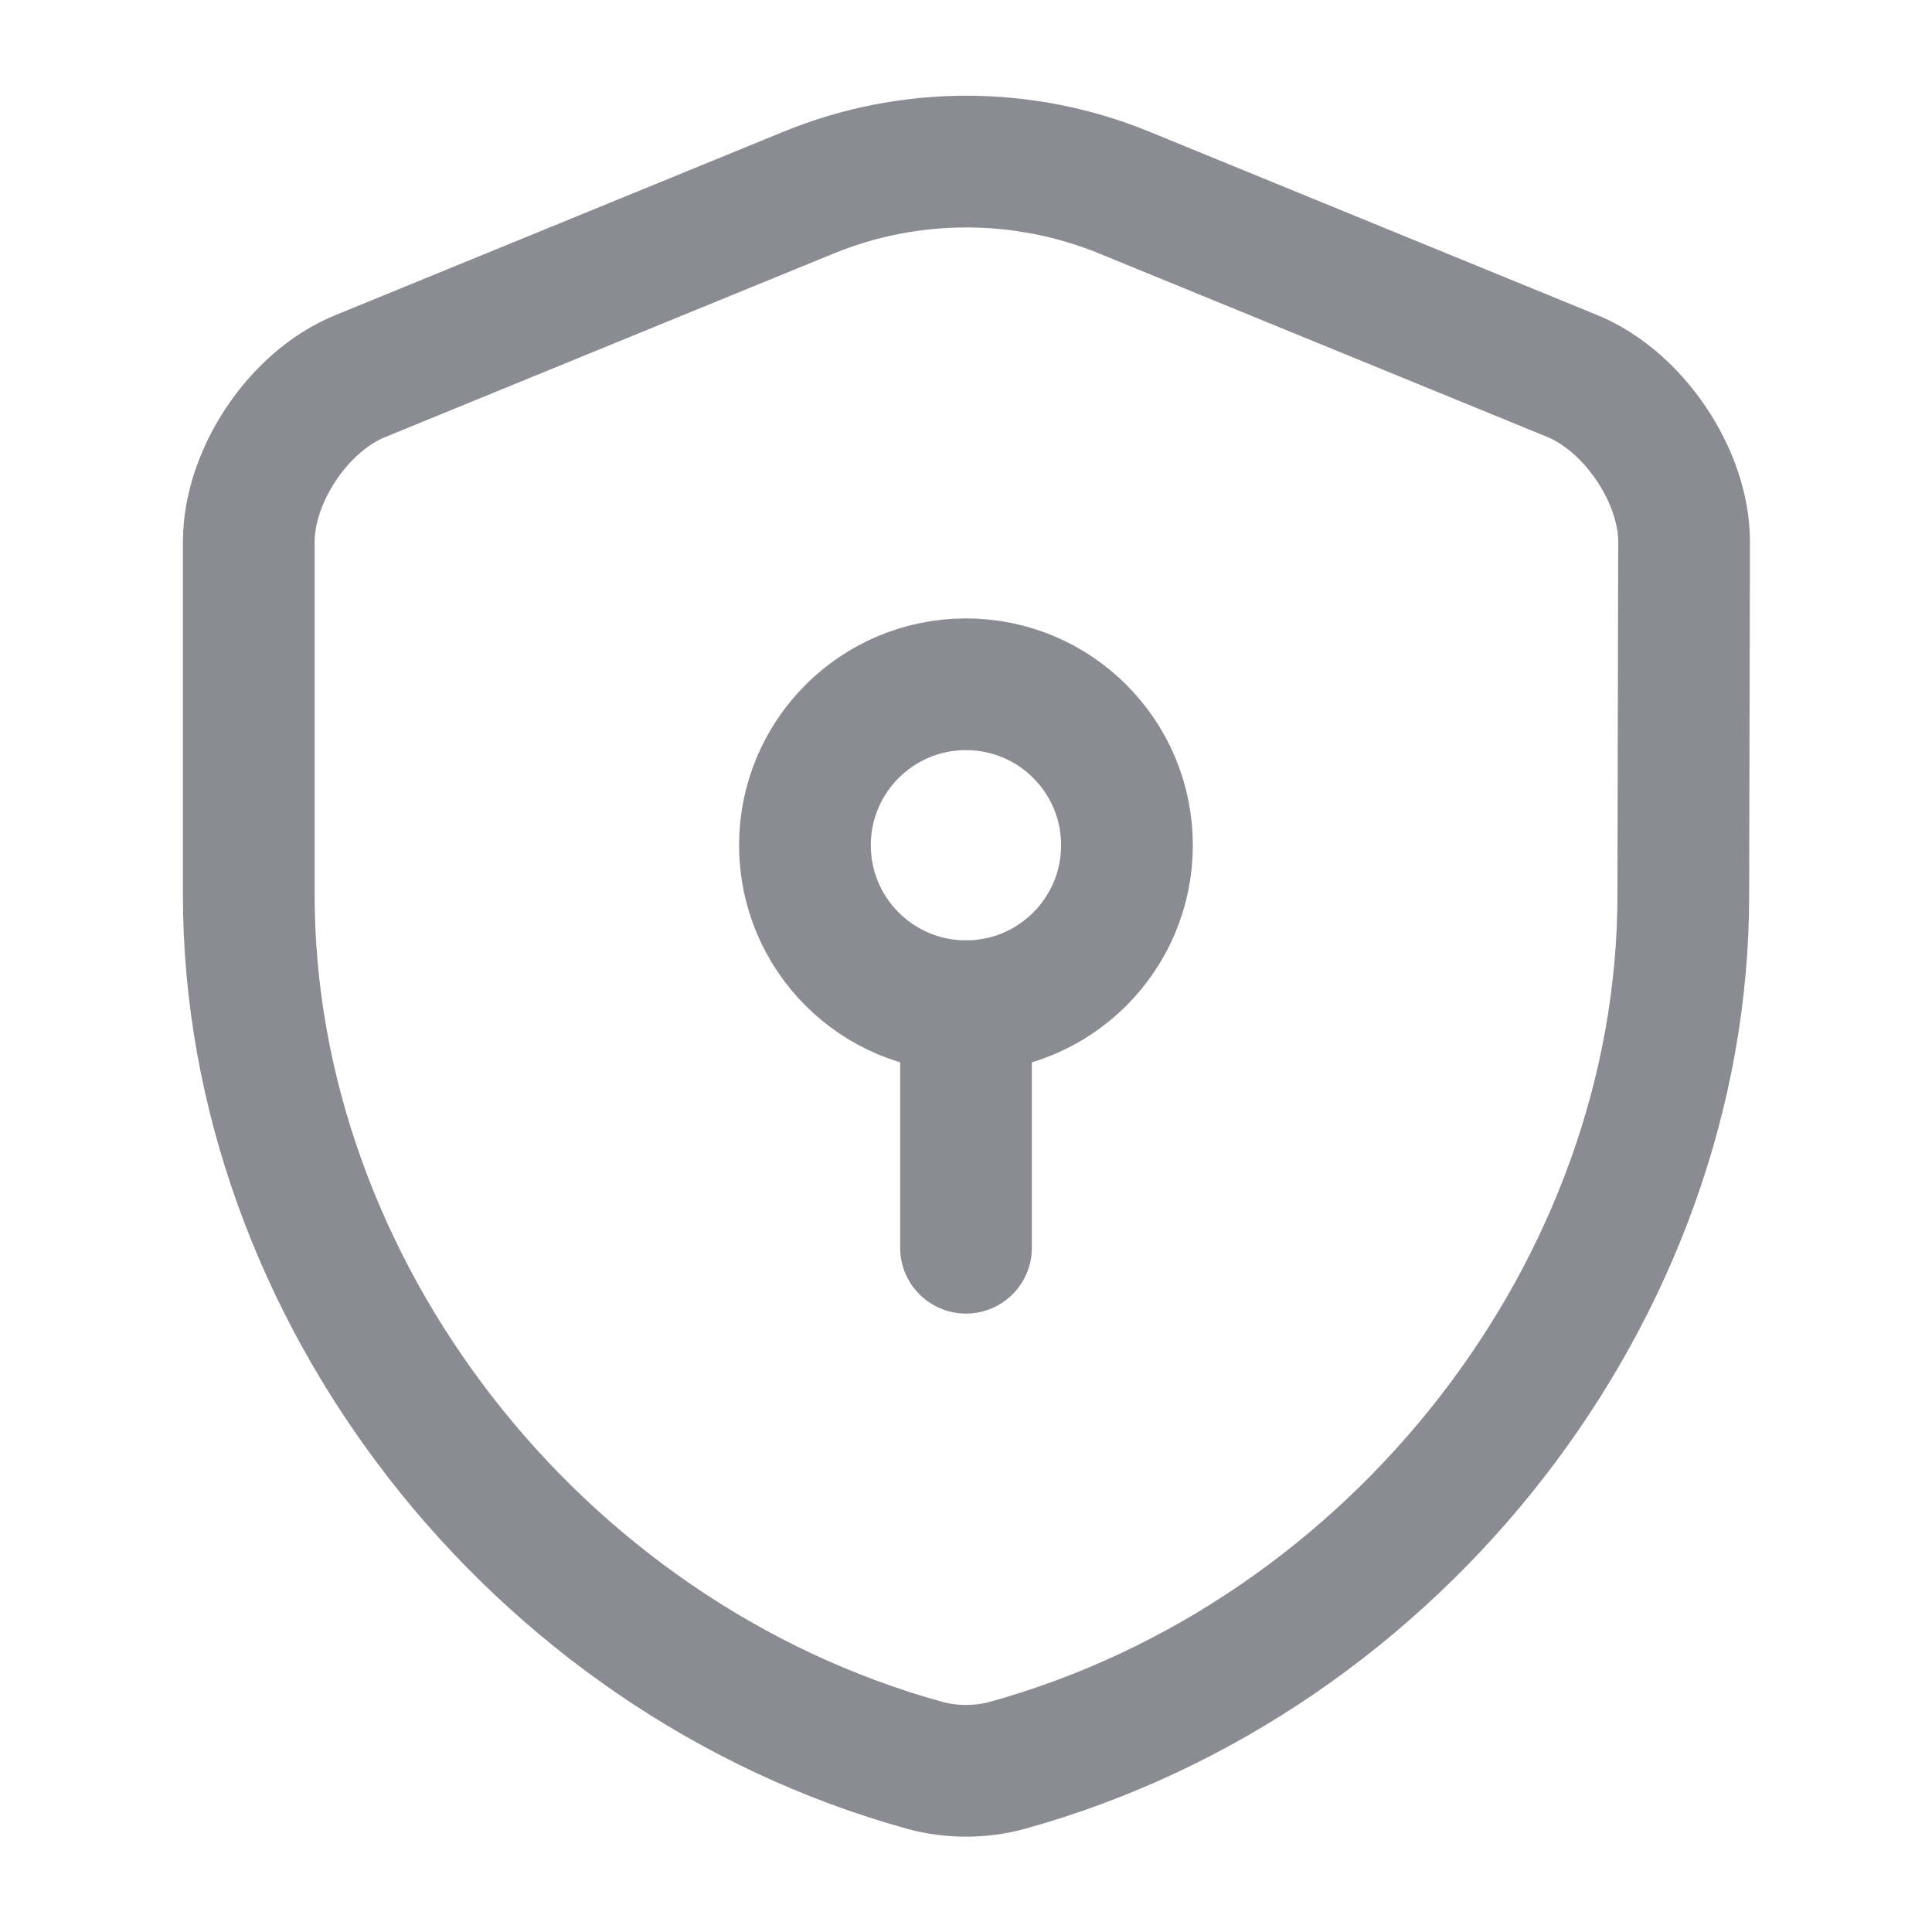 <svg width="22" height="22" viewBox="0 0 22 22" fill="none" xmlns="http://www.w3.org/2000/svg">
<path d="M19.168 10.193C19.168 14.676 15.913 18.874 11.467 20.103C11.165 20.185 10.835 20.185 10.533 20.103C6.087 18.874 2.833 14.676 2.833 10.193V6.169C2.833 5.418 3.401 4.565 4.107 4.281L9.213 2.191C10.358 1.723 11.651 1.723 12.797 2.191L17.902 4.281C18.599 4.565 19.177 5.418 19.177 6.169L19.168 10.193Z" stroke="#8B8B93" stroke-width="1.5" stroke-linecap="round" stroke-linejoin="round"/>
<path d="M11 11.458C12.012 11.458 12.833 10.637 12.833 9.625C12.833 8.612 12.012 7.792 11 7.792C9.987 7.792 9.166 8.612 9.166 9.625C9.166 10.637 9.987 11.458 11 11.458Z" stroke="#8B8B93" stroke-width="1.5" stroke-miterlimit="10" stroke-linecap="round" stroke-linejoin="round"/>
<path d="M11 11.458V14.208" stroke="#8B8B93" stroke-width="1.5" stroke-miterlimit="10" stroke-linecap="round" stroke-linejoin="round"/>
</svg>

